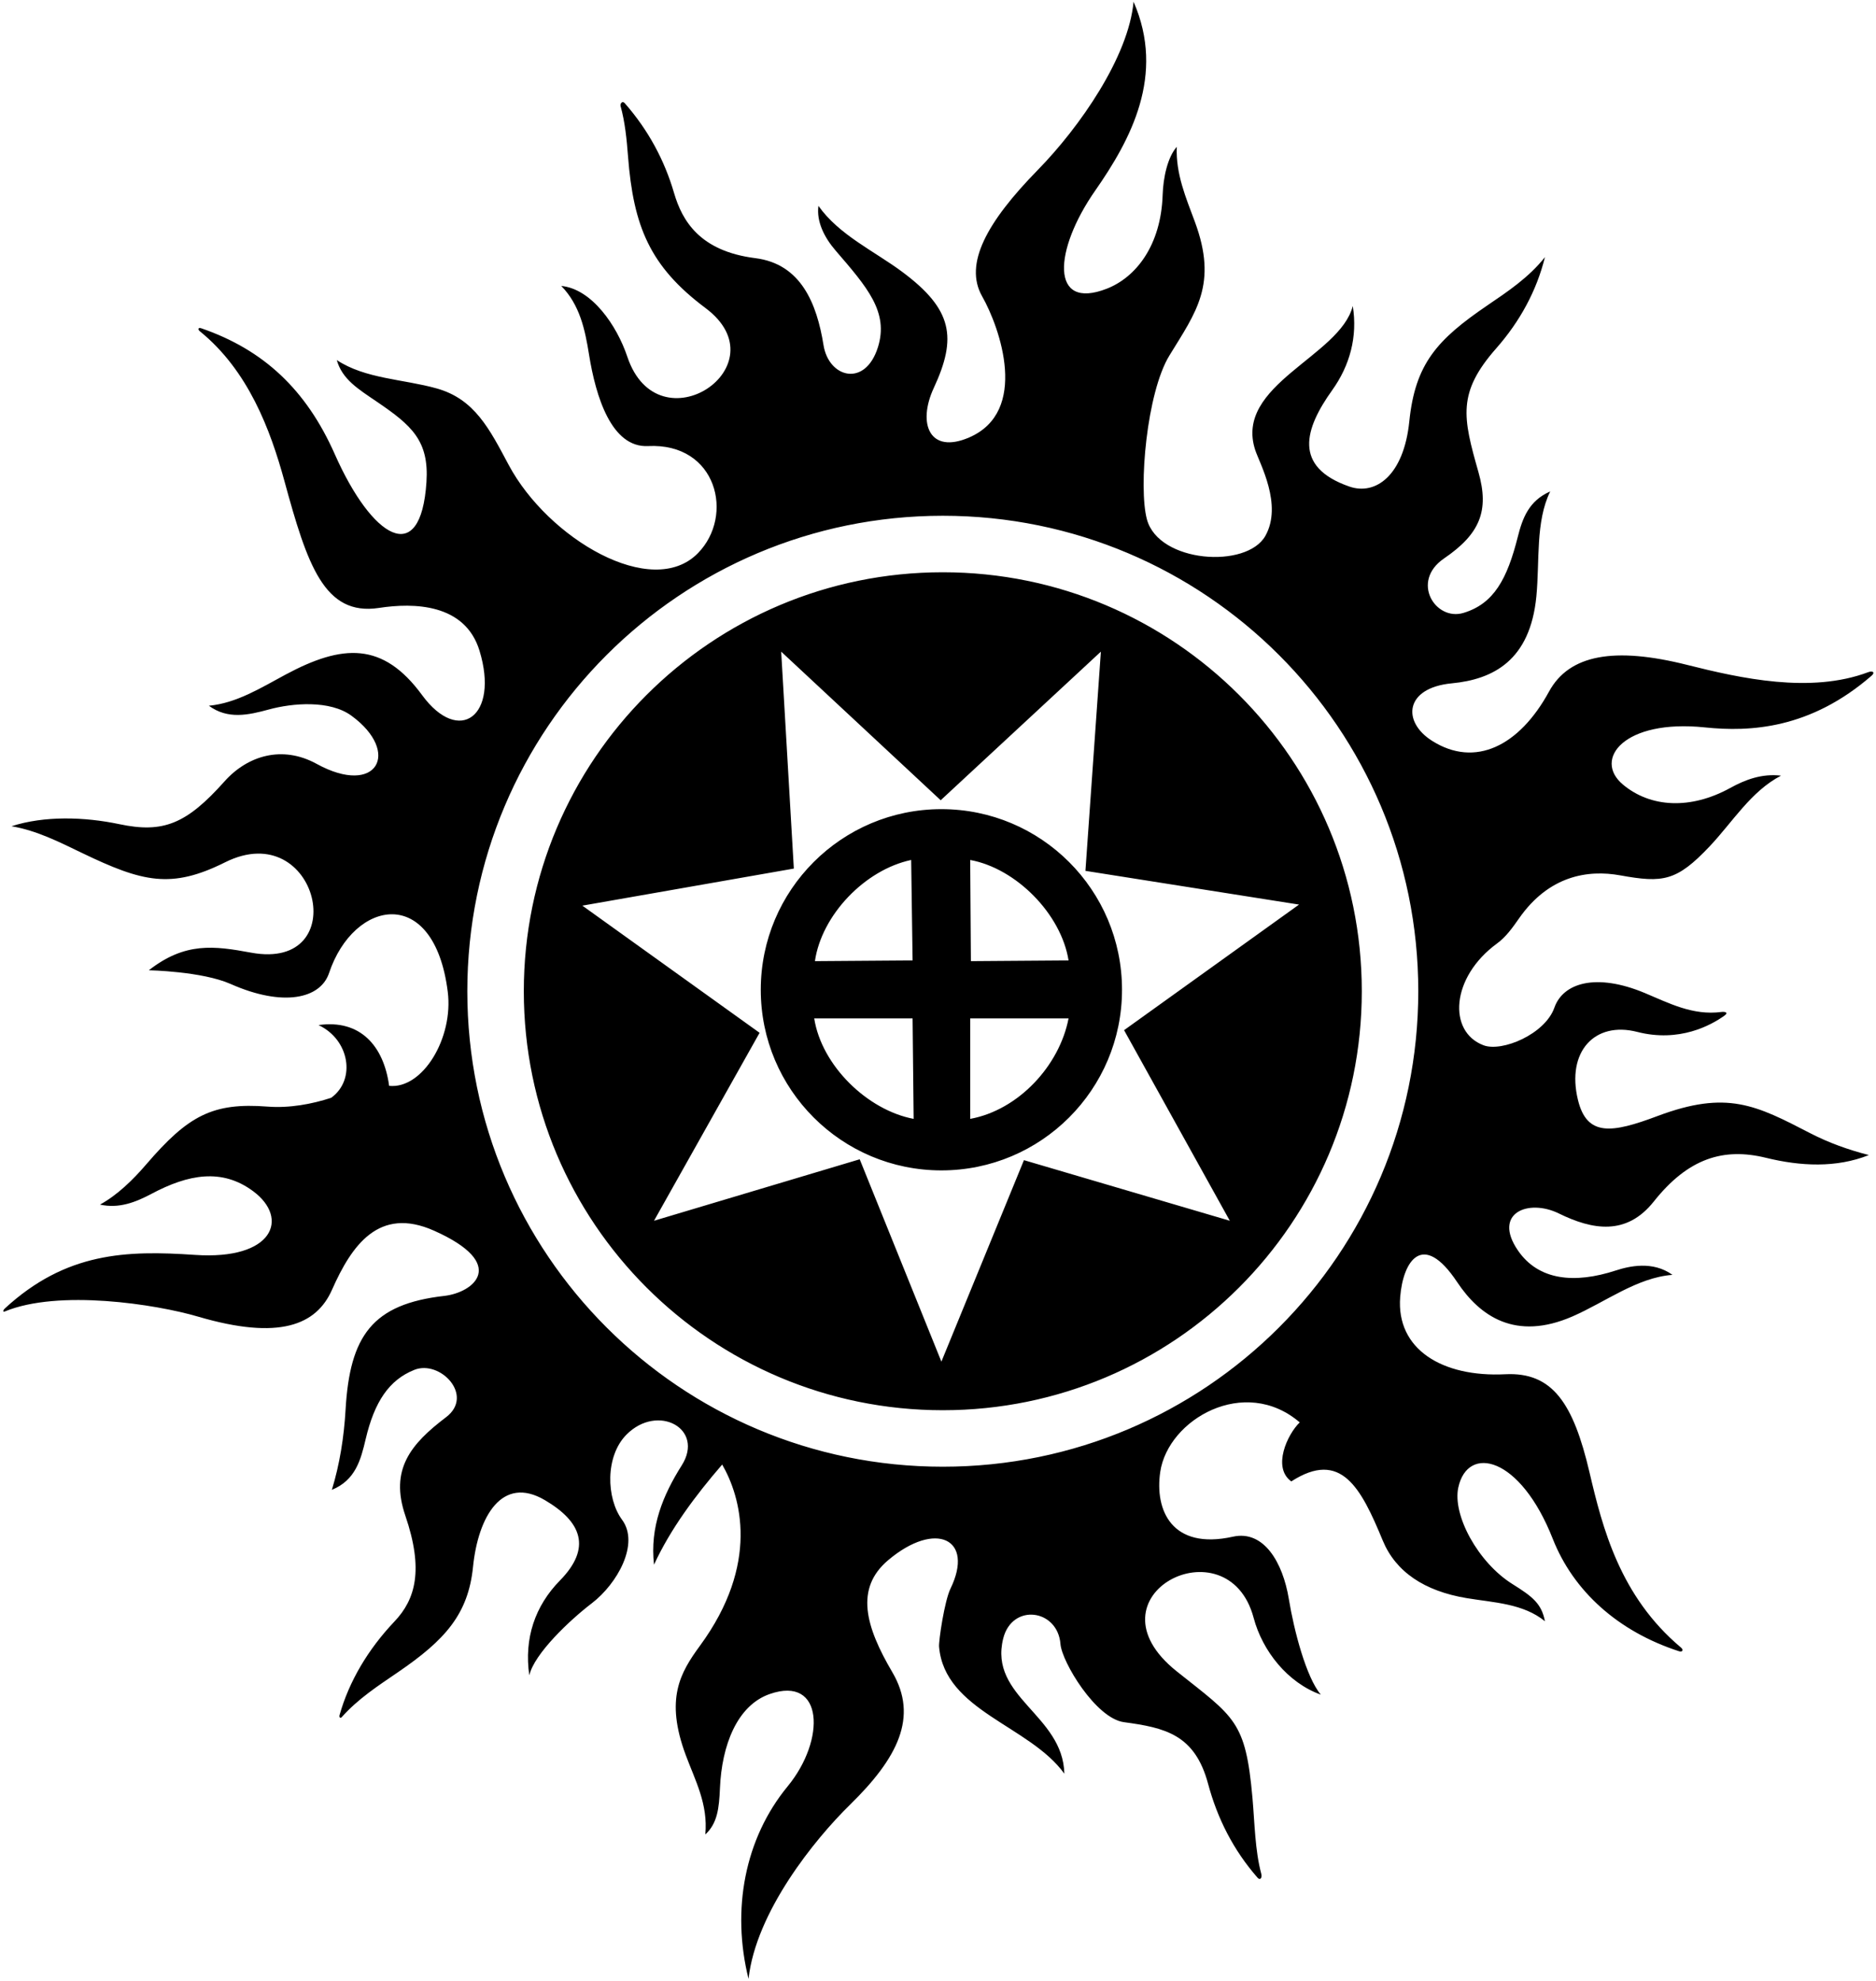 <?xml version="1.0" encoding="UTF-8"?>
<svg xmlns="http://www.w3.org/2000/svg" xmlns:xlink="http://www.w3.org/1999/xlink" width="534pt" height="564pt" viewBox="0 0 534 564" version="1.1">
<g id="surface1">
<path style=" stroke:none;fill-rule:nonzero;fill:rgb(0%,0%,0%);fill-opacity:1;" d="M 485.262 207.055 C 498.203 208.402 515.285 207.508 532.773 192.316 C 533.785 191.434 533.117 190.84 531.754 191.352 C 515.352 197.504 495.496 193.105 480.27 189.273 C 459.488 184.047 446.672 186.328 440.926 196.863 C 432.484 212.348 419.902 218.648 407.633 210.879 C 399.008 205.414 399.883 195.789 413.242 194.516 C 425.062 193.387 435.559 187.992 437.324 169.758 C 438.301 159.676 437.039 148.508 441.266 139.895 C 435.184 142.547 433.371 147.52 432.035 152.824 C 429.031 164.762 425.234 171.895 416.531 174.48 C 408.57 176.844 401.449 165.512 411.039 158.969 C 421.312 151.965 423.957 145.355 420.836 134.391 C 416.391 118.77 414.754 111.824 425.902 99.156 C 432.648 91.488 437.391 82.773 439.766 73.195 C 435.16 79.008 429.203 82.965 423.406 86.91 C 409.039 96.695 402.832 103.551 401.156 119.965 C 399.582 135.352 391.566 141.105 384.078 138.496 C 367.992 132.898 371.34 122.066 379.211 111.062 C 384.199 104.09 386.488 95.871 385.062 87.098 C 381.473 101.469 351.172 109.543 357.305 128.133 C 358.551 131.914 365.148 143.664 360.199 152.516 C 354.902 161.98 329.801 160.223 326.465 147.832 C 324.035 138.801 326.406 111.746 332.875 101.191 C 340.473 88.793 346.691 80.891 340.113 63.121 C 337.59 56.297 334.664 49.598 334.965 41.797 C 332.328 44.793 331.109 50.574 330.945 55.504 C 330.477 69.793 323.406 78.918 315.035 82.184 C 298.812 88.508 299.945 71.18 311.742 54.266 C 321.836 39.789 331.805 21.375 322.664 0.496 C 321.258 16.121 307.406 36.121 295.379 48.41 C 280.898 63.211 274.344 75.137 279.555 84.336 C 284.723 93.453 292.941 117.148 275.871 124.527 C 264.613 129.395 261.07 120.621 265.805 110.422 C 272.422 96.16 271.242 88.105 256.805 77.375 C 248.875 71.48 238.812 66.891 232.965 58.598 C 232.371 63.055 234.605 67.551 237.844 71.312 C 246.82 81.738 253.07 88.812 249.887 98.879 C 246.258 110.348 235.906 107.551 234.414 98.254 C 232.523 86.473 228.035 75.121 214.996 73.484 C 199.184 71.496 194.18 62.836 191.871 54.949 C 189.141 45.602 184.562 37.062 177.844 29.383 C 177.109 28.543 176.469 29.555 176.645 30.195 C 177.902 34.727 178.387 39.578 178.762 44.473 C 180.301 64.395 184.941 75.812 200.82 87.688 C 222.84 104.145 187.395 127.883 178.566 101.547 C 175.594 92.664 168.465 82.246 159.766 81.395 C 165.055 86.828 166.527 93.824 167.672 100.961 C 169.57 112.793 174.012 127.492 184.465 126.977 C 204.145 126.008 209.066 146.84 198.672 157.457 C 185.578 170.824 156.004 153.324 144.793 132.34 C 139.34 122.137 135.125 113.586 124.266 110.559 C 114.727 107.895 103.973 107.859 95.863 102.496 C 97.434 107.98 101.859 110.672 107.301 114.371 C 117.148 121.07 122.164 125.414 121.391 137.227 C 119.766 161.938 105.852 153.141 95.309 129.316 C 87.168 110.922 75.047 99.57 57.309 93.453 C 56.43 93.148 56.18 93.727 56.91 94.316 C 70.652 105.461 76.969 122.32 80.961 136.93 C 87.473 160.77 92.285 175.434 107.895 173.047 C 117.762 171.535 132.379 171.773 136.492 185.23 C 142.172 203.828 130.695 212.258 120.145 197.863 C 108.996 182.656 97.531 183.309 81.246 192.051 C 74.234 195.816 67.355 200.145 59.465 200.895 C 64.836 204.859 70.695 203.551 76.523 201.961 C 83.316 200.105 93.898 199.246 100.039 203.734 C 114.266 214.133 107.301 226.879 90.133 217.441 C 80.32 212.051 70.438 215.105 63.898 222.438 C 53.086 234.559 46.469 237.242 33.992 234.609 C 24 232.504 12.625 232.18 3.266 235.195 C 10.484 236.406 16.922 239.711 23.418 242.836 C 40.621 251.113 48.762 253.109 64.074 245.461 C 90.578 232.227 100.809 276.586 71.477 271.18 C 60.926 269.234 52.711 268.117 42.363 276.195 C 42.363 276.195 57.465 276.473 65.668 280.102 C 80.551 286.695 91.211 284.328 93.668 276.98 C 100.684 255.996 123.566 251.605 127.449 282.281 C 129.125 295.504 120.281 310.086 110.766 309.094 C 109.223 297.688 102.508 290.105 90.664 291.797 C 99.488 295.914 101.41 307.344 94.266 312.496 C 88.789 314.297 82.336 315.48 76.195 315.004 C 60.535 313.785 53.574 317.547 41.66 331.41 C 37.746 335.973 33.328 340.23 28.465 342.895 C 33.82 344.102 38.609 342.234 43.129 339.828 C 53.594 334.258 63.184 332.473 72.09 339.109 C 82.422 346.805 77.844 358.746 55.484 357.215 C 35.98 355.883 18.801 356.426 1.41 372.434 C 0.82 372.977 0.773 373.566 1.352 373.324 C 16.668 366.977 44.277 371.23 56.379 374.785 C 79.57 381.602 90.078 377.152 94.5 367.152 C 100.105 354.477 107.852 343.336 123.535 350.316 C 144.84 359.801 134.852 367.938 126.48 368.887 C 105.98 371.215 99.582 380.223 98.367 401.27 C 97.914 409.129 96.68 416.855 94.465 424.094 C 101.188 421.34 102.691 415.578 104.086 409.656 C 106.598 398.984 110.766 392.801 117.941 389.938 C 125.27 387.012 135.117 397.246 126.969 403.418 C 116.891 411.055 110.898 418.32 115.379 431.441 C 120.637 446.844 118.293 455.238 112.289 461.562 C 104.758 469.496 99.34 478.645 96.652 488.227 C 96.477 488.848 96.887 489.23 97.258 488.812 C 101.922 483.555 107.715 479.812 113.297 475.996 C 126.68 466.852 133.277 459.516 134.645 446.016 C 136.09 431.75 142.871 419.828 155.098 427.023 C 165.582 433.191 168.488 440.621 159.375 449.91 C 152.305 457.121 149.133 466.359 150.664 476.895 C 152.094 470.699 162.234 461.141 168.445 456.391 C 175.703 450.84 182.117 439.434 177.066 432.602 C 172.578 426.531 172.199 414.535 178.336 408.363 C 187.234 399.41 200.652 406.688 194.051 417.137 C 188.746 425.535 184.941 434.664 186.164 445.395 C 190.863 435.195 197.965 425.695 205.566 416.895 C 210.883 426.078 216.34 445.156 199.23 468.488 C 193.574 476.207 189.289 483.637 195.168 499.516 C 197.848 506.758 201.594 513.547 200.766 522.195 C 204.172 519.074 204.688 514.848 204.934 508.992 C 205.441 496.941 209.75 485.465 219.113 482.211 C 234.469 476.867 235.113 495.23 224.207 508.488 C 211.945 523.391 208.18 543.652 213.066 563.297 C 215.18 544.25 231.855 523.613 241.949 513.73 C 255.477 500.492 261.512 488.781 253.988 475.984 C 246.367 463.02 243.27 452.16 252.84 444.094 C 266.34 432.711 277.449 438.023 270.551 452.223 C 268.84 455.746 267.164 467.094 267.305 468.762 C 268.883 487.059 293.066 491.148 302.965 504.895 C 302.574 488.094 281.438 483.129 285.551 466.453 C 288.059 456.305 301.074 457.984 301.863 468.004 C 302.262 473.062 311.891 489.137 319.934 490.227 C 331.613 491.809 340.109 493.703 343.879 507.77 C 346.512 517.594 351.07 526.648 357.977 534.52 C 358.68 535.324 359.336 534.574 359.012 533.367 C 357.227 526.699 357.16 519.113 356.508 511.742 C 354.562 489.781 351.438 488.891 334.984 475.785 C 307.949 454.254 349.527 433.066 356.844 460.527 C 359.367 470.004 366.535 479.008 375.965 482.395 C 371.797 477.43 368.332 464.148 366.867 455.18 C 365.164 444.77 359.742 435.473 350.949 437.43 C 333.527 441.301 328.656 429.852 330.258 419.004 C 332.461 404.035 354.273 391.445 369.965 404.895 C 366.465 408.246 362.062 417.723 367.562 421.695 C 381.754 412.543 387.41 423.562 393.605 438.539 C 397.281 447.426 405.441 452.906 417.438 454.91 C 425.258 456.215 433.523 456.414 439.766 461.496 C 438.801 456.504 436.289 454.516 430.516 450.914 C 420.746 444.816 413.387 431.281 415.105 423.418 C 417.781 411.188 432.715 414.473 441.992 438.035 C 447.848 452.902 460.547 464.406 477.949 470.043 C 478.926 470.355 479.266 469.641 478.5 469 C 461.074 454.367 456.148 434.887 452.453 419.133 C 447.836 399.422 441.906 390.516 428.477 391.188 C 410.562 392.086 397.391 384.102 398.559 369.215 C 399.359 359.055 404.906 350.121 414.777 364.957 C 421.227 374.648 431.355 381.801 447.598 374.73 C 456.922 370.672 465.973 363.66 476.062 362.895 C 470.445 358.836 463.707 360.426 459.934 361.652 C 448.227 365.473 437.938 364.531 432.062 355.93 C 424.812 345.32 435.012 341.137 443.746 345.43 C 453.309 350.121 462.973 351.82 470.746 342.023 C 480.578 329.637 490.656 326.621 502.695 329.578 C 512.484 331.98 522.691 332.504 531.965 328.797 C 526.145 327.301 520.574 325.312 515.297 322.586 C 499.855 314.605 491.617 310.246 471.789 317.695 C 458.844 322.559 451.707 323.637 449.152 313.07 C 445.84 299.348 453.941 290.637 466.031 293.738 C 478.035 296.816 487.051 291.84 490.863 289.105 C 492.168 288.172 490.918 287.941 489.973 288.066 C 481.832 289.137 475.047 285.531 468.148 282.652 C 454.402 276.91 444.945 279.742 442.453 286.832 C 439.797 294.387 427.551 299.527 422.289 297.547 C 412.066 293.695 412.973 278.18 426.109 268.582 C 428.684 266.699 430.527 264.094 432.383 261.438 C 440.887 249.246 451.973 247.5 461.227 249.18 C 473.379 251.383 477.266 250.848 486.648 240.918 C 493.168 234.023 498.426 225.219 506.965 220.797 C 501.508 220.152 496.805 221.93 492.496 224.305 C 481.246 230.496 469.84 229.938 461.945 223.312 C 453.41 216.152 462.254 204.66 485.262 207.055 Z M 268.367 417.508 C 193.617 417.508 133.02 356.91 133.02 282.16 C 133.02 207.414 193.617 146.816 268.367 146.816 C 343.113 146.816 403.711 207.414 403.711 282.16 C 403.711 356.91 343.113 417.508 268.367 417.508 Z M 268.367 162.898 C 202.5 162.898 149.102 216.297 149.102 282.16 C 149.102 348.031 202.5 401.43 268.367 401.43 C 334.234 401.43 387.633 348.031 387.633 282.16 C 387.633 216.297 334.234 162.898 268.367 162.898 Z M 319.965 293.246 L 350.062 347.496 L 291.465 330.246 L 267.965 387.594 L 244.715 329.996 L 186.164 347.496 L 216.215 293.996 L 165.766 257.797 L 225.965 247.246 L 222.363 185.496 L 267.766 227.797 L 313.363 185.496 L 308.965 247.895 L 369.766 257.496 Z M 267.965 230.328 C 239.57 230.328 216.551 253.352 216.551 281.746 C 216.551 310.141 239.57 333.16 267.965 333.16 C 296.359 333.16 319.379 310.141 319.379 281.746 C 319.379 253.352 296.359 230.328 267.965 230.328 Z M 259.363 244.797 L 259.766 273.395 L 231.965 273.598 C 233.863 260.496 246.164 247.598 259.363 244.797 Z M 231.766 289.895 L 259.766 289.895 L 260.066 318.496 C 246.863 315.996 233.863 303.297 231.766 289.895 Z M 276.164 318.496 L 276.164 289.895 L 304.164 289.895 C 301.562 303.395 289.863 315.996 276.164 318.496 Z M 276.363 273.598 L 276.164 244.797 C 289.266 247.195 302.062 260.195 304.164 273.395 L 276.363 273.598 "/>
</g>
</svg>
